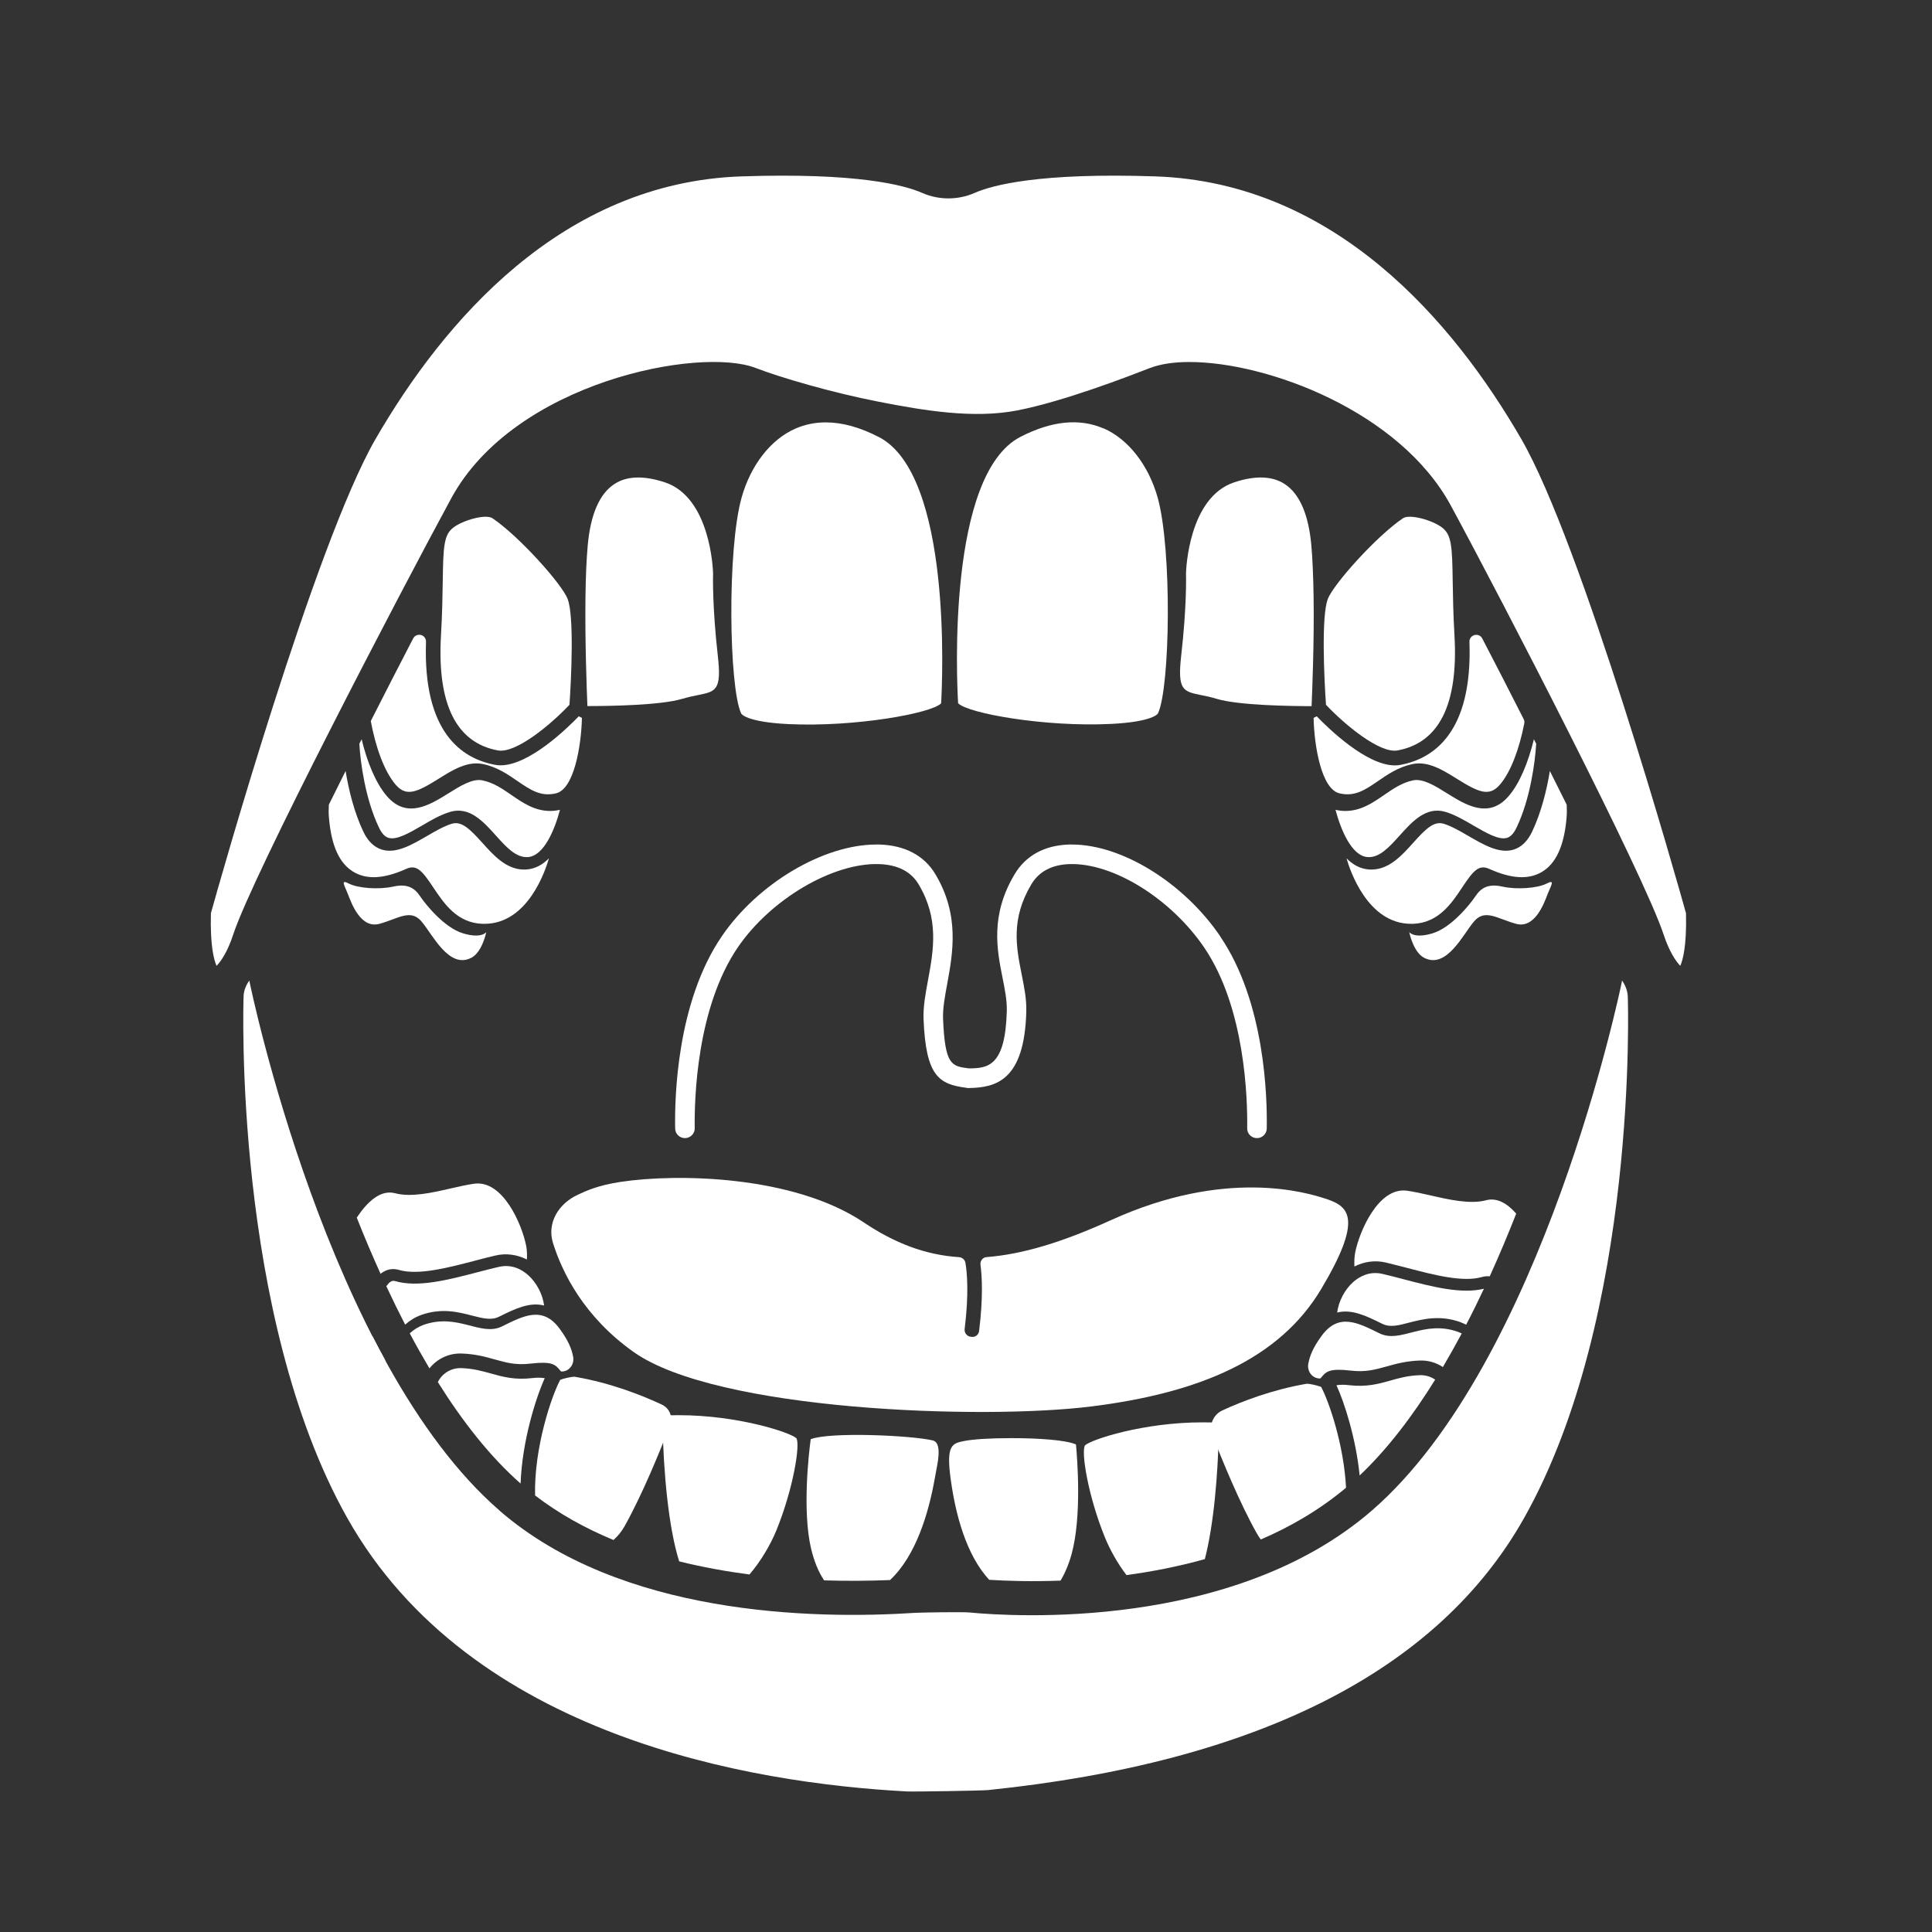 <svg width="24" height="24" viewBox="0 0 24 24" fill="none" xmlns="http://www.w3.org/2000/svg">
<rect x="0" y="0" width="24" height="24" fill="#333333" stroke="none"/>
<path d="M18.281 7.908C18.281 7.908 18.28 7.909 18.28 7.909C18.262 7.926 18.253 7.949 18.254 7.973C18.294 9.095 17.812 9.425 17.395 9.502C17.373 9.506 17.351 9.508 17.328 9.508C16.973 9.508 16.501 9.048 16.356 8.897C16.356 8.897 16.356 8.898 16.357 8.898L16.318 8.918C16.326 9.274 16.416 9.802 16.639 9.855C16.829 9.9 16.957 9.813 17.118 9.703C17.236 9.621 17.37 9.529 17.545 9.492C17.74 9.45 17.924 9.566 18.102 9.677C18.368 9.843 18.499 9.9 18.63 9.75C18.77 9.589 18.875 9.295 18.935 8.987C18.939 8.969 18.936 8.949 18.927 8.932C18.756 8.595 18.582 8.255 18.413 7.931C18.388 7.881 18.321 7.871 18.28 7.909L18.281 7.908Z" fill="white"/>
<path d="M13.707 5.322C13.409 5.193 13.062 5.228 12.676 5.427C11.764 5.897 11.885 8.458 11.902 8.736C12.021 8.861 12.978 9.033 13.798 8.993C14.33 8.967 14.385 8.863 14.385 8.862C14.537 8.535 14.56 6.823 14.381 6.181C14.267 5.777 14.016 5.455 13.709 5.321L13.707 5.322Z" fill="white"/>
<path d="M16.29 6.774C16.255 6.389 16.144 6.134 15.959 6.013C15.805 5.912 15.593 5.905 15.331 5.992C14.766 6.18 14.734 7.076 14.733 7.122C14.734 7.161 14.743 7.536 14.673 8.147C14.625 8.575 14.698 8.589 14.917 8.634C14.976 8.645 15.042 8.659 15.113 8.681C15.386 8.764 16.055 8.772 16.293 8.772C16.302 8.555 16.326 7.961 16.318 7.413C16.314 7.159 16.305 6.945 16.29 6.775V6.774Z" fill="white"/>
<path d="M10.915 5.428C10.681 5.307 10.461 5.247 10.258 5.247C10.127 5.247 10.002 5.272 9.884 5.323C9.576 5.456 9.325 5.778 9.212 6.183C9.032 6.824 9.055 8.536 9.207 8.863C9.207 8.865 9.262 8.969 9.795 8.995C10.614 9.034 11.571 8.862 11.691 8.737C11.707 8.46 11.828 5.897 10.916 5.428H10.915Z" fill="white"/>
<path d="M8.478 8.681C8.549 8.659 8.615 8.646 8.673 8.634C8.892 8.59 8.966 8.575 8.917 8.147C8.848 7.536 8.857 7.161 8.858 7.122C8.857 7.076 8.825 6.18 8.26 5.992C7.997 5.905 7.786 5.912 7.632 6.013C7.447 6.134 7.336 6.39 7.301 6.774C7.286 6.944 7.276 7.158 7.273 7.412C7.266 7.961 7.288 8.554 7.297 8.771H7.308C7.554 8.771 8.209 8.763 8.478 8.68V8.681Z" fill="white"/>
<path d="M4.728 15.824C4.734 15.819 4.739 15.814 4.746 15.81C4.81 15.765 4.884 15.754 4.958 15.776C5.195 15.845 5.565 15.748 5.892 15.663C5.981 15.639 6.069 15.616 6.153 15.597C6.288 15.565 6.422 15.584 6.545 15.646C6.549 15.588 6.547 15.529 6.535 15.47C6.483 15.211 6.25 14.66 5.895 14.704C5.807 14.716 5.708 14.738 5.604 14.762C5.371 14.816 5.107 14.876 4.909 14.823C4.724 14.774 4.559 14.934 4.432 15.126C4.524 15.359 4.623 15.593 4.728 15.825V15.824Z" fill="white"/>
<path d="M12.068 16.607C12.115 16.614 12.158 16.58 12.163 16.533C12.213 16.126 12.2 15.861 12.18 15.711C12.174 15.663 12.208 15.619 12.256 15.616C12.7 15.582 13.199 15.431 13.801 15.157C15.218 14.512 16.221 14.806 16.491 14.899C16.762 14.992 16.928 15.149 16.411 16.015C15.893 16.881 14.907 17.304 13.552 17.472C12.198 17.64 8.902 17.526 7.871 16.795C7.254 16.357 6.986 15.812 6.87 15.443C6.791 15.193 6.938 14.952 7.177 14.842C7.288 14.79 7.431 14.724 7.709 14.682C8.413 14.575 9.859 14.601 10.728 15.184C11.114 15.443 11.493 15.589 11.914 15.617C11.954 15.62 11.986 15.648 11.993 15.688C12.013 15.805 12.038 16.067 11.983 16.511C11.978 16.557 12.011 16.599 12.056 16.605L12.063 16.606H12.068V16.607Z" fill="white"/>
<path d="M15.159 11.632C14.705 10.965 13.936 10.491 13.316 10.491C13.304 10.491 13.292 10.491 13.281 10.491C12.977 10.5 12.743 10.627 12.604 10.86C12.299 11.37 12.385 11.801 12.454 12.147C12.483 12.292 12.51 12.429 12.507 12.556C12.489 13.246 12.273 13.27 12.039 13.272H12.036C11.82 13.244 11.739 13.234 11.715 12.655C11.71 12.527 11.738 12.377 11.767 12.22C11.836 11.84 11.924 11.368 11.62 10.86C11.482 10.628 11.24 10.5 10.923 10.491C10.91 10.491 10.898 10.491 10.885 10.491C10.23 10.491 9.412 10.975 8.965 11.633C8.407 12.451 8.38 13.632 8.387 14.019C8.388 14.088 8.447 14.142 8.516 14.138C8.581 14.133 8.632 14.08 8.63 14.015C8.625 13.654 8.653 12.521 9.165 11.769C9.572 11.172 10.342 10.718 10.916 10.734C11.149 10.741 11.316 10.825 11.411 10.985C11.668 11.415 11.597 11.803 11.528 12.177C11.496 12.349 11.466 12.511 11.473 12.666C11.502 13.371 11.665 13.469 12.005 13.513L12.017 13.515V13.516C12.017 13.516 12.021 13.516 12.024 13.516L12.032 13.517V13.516C12.37 13.511 12.727 13.426 12.749 12.564C12.753 12.411 12.723 12.261 12.691 12.102C12.624 11.764 12.555 11.416 12.812 10.985C12.908 10.825 13.068 10.741 13.287 10.734C13.829 10.718 14.545 11.163 14.958 11.769C15.47 12.521 15.498 13.654 15.493 14.015C15.491 14.08 15.542 14.134 15.607 14.138C15.676 14.142 15.735 14.088 15.736 14.019C15.743 13.632 15.715 12.45 15.158 11.633L15.159 11.632Z" fill="white"/>
<path d="M6.206 18.765C4.074 16.917 3.111 12.252 3.102 12.205C3.1 12.196 3.098 12.188 3.097 12.181C3.063 12.227 3.027 12.301 3.026 12.377C3.024 12.422 2.892 16.331 4.314 18.857C5.843 21.572 9.327 22.151 11.267 22.254C11.347 22.258 12.191 22.245 12.274 22.237C15.624 21.891 17.865 20.754 18.933 18.857C20.355 16.332 20.222 12.422 20.221 12.383C20.219 12.303 20.184 12.228 20.15 12.181C20.148 12.188 20.146 12.197 20.145 12.206C20.136 12.253 19.173 16.918 17.04 18.766C15.314 20.26 12.576 20.082 12.044 20.031C11.951 20.022 11.45 20.031 11.374 20.035C10.087 20.119 7.706 20.066 6.206 18.766L6.206 18.765Z" fill="white"/>
<path d="M14.288 4.571C14.415 4.522 14.581 4.497 14.775 4.497C15.746 4.497 17.388 5.111 18.022 6.279C18.678 7.49 20.417 10.857 20.666 11.609C20.736 11.822 20.821 11.945 20.873 11.998C20.904 11.928 20.954 11.753 20.944 11.344C20.843 10.98 19.651 6.754 18.897 5.452C18.06 4.005 16.59 2.265 14.348 2.191C12.915 2.143 12.328 2.299 12.106 2.397C11.9 2.487 11.663 2.487 11.457 2.397C11.235 2.299 10.648 2.143 9.214 2.191C6.973 2.265 5.504 4.005 4.666 5.452C3.913 6.754 2.721 10.98 2.62 11.344C2.609 11.753 2.659 11.928 2.69 11.998C2.743 11.945 2.828 11.822 2.897 11.609C3.145 10.858 4.958 7.384 5.605 6.191C6.39 4.744 8.691 4.302 9.387 4.571C9.693 4.689 10.332 4.877 10.914 4.99C11.49 5.103 12.098 5.203 12.639 5.098C13.222 4.984 14.024 4.673 14.287 4.571H14.288Z" fill="white"/>
<path d="M12.287 19.625C12.496 19.638 12.805 19.649 13.174 19.635C13.229 19.545 13.277 19.433 13.313 19.301C13.439 18.836 13.383 18.128 13.366 17.943C13.236 17.887 12.892 17.865 12.566 17.865C12.294 17.865 12.09 17.879 11.981 17.9C11.827 17.931 11.749 17.946 11.812 18.39C11.87 18.805 11.999 19.312 12.288 19.625H12.287Z" fill="white"/>
<path d="M13.995 19.566C14.308 19.524 14.637 19.46 14.967 19.368C15.077 18.943 15.13 18.328 15.141 17.773C15.142 17.717 15.099 17.671 15.043 17.67C15.008 17.669 14.973 17.669 14.937 17.669C14.206 17.669 13.557 17.881 13.478 17.955C13.428 18.036 13.516 18.583 13.726 19.099C13.79 19.255 13.884 19.423 13.994 19.567L13.995 19.566Z" fill="white"/>
<path d="M15.662 19.124C16.037 18.963 16.398 18.752 16.721 18.481C16.694 17.947 16.509 17.411 16.412 17.229C16.374 17.212 16.27 17.189 16.235 17.189C15.802 17.263 15.424 17.41 15.186 17.52C15.069 17.573 15.014 17.708 15.061 17.828C15.184 18.143 15.396 18.663 15.612 19.047C15.627 19.074 15.644 19.1 15.662 19.124H15.662Z" fill="white"/>
<path d="M17.828 17.138C17.773 17.101 17.709 17.081 17.64 17.083C17.488 17.088 17.376 17.12 17.268 17.151C17.124 17.191 16.976 17.233 16.756 17.207C16.732 17.204 16.705 17.202 16.677 17.202C16.652 17.202 16.627 17.204 16.602 17.208C16.701 17.424 16.844 17.867 16.89 18.329C17.231 18.006 17.544 17.596 17.828 17.139V17.138Z" fill="white"/>
<path d="M16.38 17.124C16.392 17.126 16.402 17.124 16.407 17.119C16.473 17.036 16.512 16.996 16.779 17.026C16.962 17.048 17.082 17.014 17.22 16.976C17.333 16.944 17.461 16.908 17.635 16.901C17.741 16.897 17.841 16.927 17.924 16.982C18.004 16.846 18.082 16.707 18.158 16.565C18.141 16.557 18.125 16.549 18.107 16.543C17.681 16.394 17.401 16.693 17.136 16.563C16.871 16.433 16.632 16.304 16.42 16.591C16.311 16.739 16.27 16.843 16.252 16.941C16.236 17.028 16.293 17.114 16.38 17.123L16.38 17.124Z" fill="white"/>
<path d="M17.151 16.435L17.174 16.446C17.268 16.492 17.373 16.465 17.505 16.43C17.673 16.387 17.882 16.333 18.136 16.422C18.163 16.432 18.189 16.444 18.213 16.456C18.29 16.309 18.363 16.16 18.434 16.009C18.153 16.079 17.786 15.983 17.431 15.89C17.343 15.867 17.257 15.844 17.174 15.825C17.012 15.787 16.889 15.858 16.813 15.923C16.703 16.02 16.627 16.169 16.611 16.305C16.791 16.258 16.978 16.35 17.151 16.435H17.151Z" fill="white"/>
<path d="M17.216 15.684C17.3 15.704 17.388 15.727 17.478 15.75C17.805 15.836 18.175 15.933 18.411 15.863C18.443 15.854 18.475 15.852 18.506 15.855C18.623 15.597 18.733 15.336 18.835 15.076C18.727 14.953 18.599 14.873 18.461 14.91C18.263 14.963 17.999 14.902 17.767 14.849C17.662 14.825 17.563 14.803 17.475 14.791C17.121 14.746 16.887 15.298 16.835 15.557C16.824 15.616 16.822 15.675 16.825 15.733C16.947 15.671 17.082 15.652 17.217 15.684L17.216 15.684Z" fill="white"/>
<path d="M19.055 9.182C18.985 9.469 18.878 9.732 18.739 9.892C18.492 10.177 18.206 9.998 17.976 9.855C17.829 9.763 17.677 9.668 17.553 9.694C17.415 9.723 17.307 9.798 17.192 9.877C17.051 9.974 16.905 10.074 16.712 10.074C16.674 10.074 16.633 10.069 16.59 10.06C16.654 10.299 16.786 10.631 16.988 10.647C17.137 10.658 17.259 10.521 17.39 10.376C17.543 10.206 17.716 10.013 17.958 10.086C18.076 10.122 18.193 10.19 18.307 10.257C18.461 10.346 18.62 10.439 18.721 10.408C18.767 10.394 18.805 10.352 18.84 10.279C19.011 9.92 19.07 9.463 19.083 9.239C19.073 9.22 19.064 9.202 19.055 9.184V9.182Z" fill="white"/>
<path d="M19.253 9.577C19.214 9.816 19.145 10.094 19.033 10.33C18.977 10.449 18.899 10.524 18.803 10.554C18.627 10.609 18.432 10.495 18.245 10.387C18.14 10.326 18.032 10.263 17.934 10.233C17.812 10.196 17.709 10.298 17.555 10.47C17.415 10.626 17.256 10.802 17.036 10.802C17.026 10.802 17.015 10.802 17.004 10.801C16.893 10.792 16.802 10.739 16.727 10.662C16.768 10.807 16.988 11.476 17.529 11.476C17.536 11.476 17.545 11.476 17.553 11.476C17.87 11.465 18.033 11.221 18.163 11.025C18.305 10.811 18.372 10.735 18.503 10.795C18.775 10.917 18.987 10.929 19.151 10.833C19.328 10.73 19.429 10.511 19.46 10.165C19.465 10.106 19.465 10.051 19.462 9.996C19.394 9.86 19.324 9.72 19.253 9.578V9.577Z" fill="white"/>
<path d="M16.494 7.443C16.413 7.652 16.449 8.433 16.472 8.755C16.708 9.006 17.141 9.363 17.361 9.322C17.879 9.227 18.117 8.746 18.068 7.895C18.052 7.622 18.049 7.401 18.046 7.223C18.04 6.787 18.032 6.644 17.915 6.554C17.794 6.461 17.511 6.382 17.428 6.438C17.102 6.658 16.568 7.251 16.493 7.443L16.494 7.443Z" fill="white"/>
<path d="M17.506 11.579C17.506 11.579 17.566 11.665 17.799 11.593C18.031 11.521 18.26 11.235 18.328 11.134C18.395 11.033 18.483 10.973 18.665 11.014C18.847 11.054 19.1 11.033 19.211 10.977C19.322 10.92 19.27 10.992 19.225 11.107C19.181 11.222 19.066 11.54 18.833 11.476C18.6 11.412 18.449 11.288 18.314 11.443C18.178 11.598 17.972 12.046 17.689 11.897C17.555 11.826 17.506 11.579 17.506 11.579H17.506Z" fill="white"/>
<path d="M5.266 7.908C5.266 7.908 5.266 7.908 5.267 7.909C5.284 7.925 5.293 7.949 5.292 7.973C5.253 9.095 5.734 9.425 6.152 9.501C6.174 9.506 6.196 9.507 6.218 9.507C6.574 9.507 7.046 9.047 7.191 8.897C7.191 8.897 7.19 8.898 7.189 8.898L7.229 8.918C7.22 9.274 7.13 9.802 6.907 9.855C6.717 9.9 6.59 9.813 6.429 9.703C6.31 9.621 6.176 9.528 6.002 9.492C5.807 9.45 5.622 9.565 5.444 9.677C5.178 9.843 5.048 9.9 4.917 9.75C4.772 9.583 4.665 9.276 4.606 8.957C4.781 8.612 4.96 8.263 5.133 7.93C5.158 7.881 5.225 7.87 5.266 7.908V7.908Z" fill="white"/>
<path d="M4.492 9.182C4.561 9.469 4.669 9.732 4.808 9.892C5.055 10.177 5.341 9.998 5.571 9.855C5.718 9.763 5.87 9.668 5.993 9.694C6.132 9.723 6.24 9.798 6.355 9.877C6.496 9.974 6.642 10.074 6.835 10.074C6.873 10.074 6.914 10.069 6.956 10.06C6.893 10.299 6.76 10.631 6.559 10.647C6.41 10.658 6.287 10.521 6.157 10.376C6.004 10.206 5.831 10.013 5.589 10.086C5.471 10.122 5.353 10.19 5.24 10.257C5.086 10.346 4.927 10.439 4.826 10.408C4.78 10.394 4.741 10.352 4.707 10.279C4.536 9.92 4.476 9.463 4.464 9.239C4.473 9.22 4.483 9.202 4.492 9.184V9.182Z" fill="white"/>
<path d="M4.293 9.577C4.332 9.816 4.401 10.094 4.513 10.33C4.569 10.449 4.647 10.524 4.743 10.554C4.919 10.609 5.114 10.495 5.301 10.387C5.406 10.326 5.514 10.263 5.612 10.233C5.734 10.196 5.837 10.298 5.992 10.47C6.132 10.626 6.29 10.802 6.51 10.802C6.52 10.802 6.531 10.802 6.542 10.801C6.653 10.792 6.744 10.739 6.819 10.662C6.778 10.807 6.559 11.476 6.018 11.476C6.01 11.476 6.001 11.476 5.993 11.476C5.676 11.465 5.514 11.221 5.383 11.025C5.241 10.811 5.174 10.735 5.043 10.795C4.771 10.917 4.559 10.929 4.395 10.833C4.218 10.73 4.117 10.511 4.087 10.165C4.081 10.106 4.082 10.051 4.085 9.996C4.152 9.86 4.222 9.72 4.293 9.578V9.577Z" fill="white"/>
<path d="M7.052 7.443C7.133 7.652 7.097 8.433 7.074 8.755C6.838 9.006 6.405 9.363 6.185 9.322C5.667 9.227 5.429 8.746 5.478 7.895C5.494 7.622 5.497 7.401 5.5 7.223C5.506 6.787 5.514 6.644 5.631 6.554C5.753 6.461 6.035 6.382 6.118 6.438C6.444 6.658 6.978 7.251 7.053 7.443L7.052 7.443Z" fill="white"/>
<path d="M6.041 11.579C6.041 11.579 5.981 11.665 5.748 11.593C5.516 11.521 5.287 11.235 5.219 11.134C5.152 11.033 5.064 10.973 4.882 11.014C4.7 11.054 4.447 11.033 4.336 10.977C4.225 10.92 4.277 10.992 4.322 11.107C4.366 11.222 4.481 11.54 4.714 11.476C4.947 11.412 5.098 11.288 5.233 11.443C5.369 11.598 5.575 12.046 5.857 11.897C5.991 11.826 6.041 11.579 6.041 11.579H6.041Z" fill="white"/>
<path d="M4.784 16.894C4.731 16.797 4.678 16.698 4.627 16.599C4.626 16.61 4.625 16.62 4.624 16.63L4.774 16.936C4.777 16.923 4.78 16.909 4.785 16.895L4.784 16.894Z" fill="white"/>
<path d="M5.034 16.454C5.09 16.404 5.156 16.362 5.235 16.334C5.488 16.245 5.697 16.299 5.865 16.343C5.998 16.377 6.103 16.404 6.196 16.358L6.219 16.347C6.391 16.262 6.579 16.17 6.759 16.218C6.743 16.082 6.666 15.931 6.556 15.836C6.481 15.77 6.358 15.7 6.195 15.738C6.113 15.757 6.027 15.779 5.939 15.802C5.572 15.898 5.192 15.998 4.908 15.914C4.886 15.908 4.869 15.911 4.849 15.924C4.832 15.936 4.815 15.955 4.799 15.978C4.874 16.139 4.953 16.299 5.033 16.455L5.034 16.454Z" fill="white"/>
<path d="M5.335 16.998C5.431 16.878 5.577 16.808 5.736 16.814C5.91 16.82 6.038 16.857 6.152 16.889C6.289 16.927 6.409 16.961 6.592 16.939C6.859 16.909 6.898 16.948 6.965 17.032C6.969 17.037 6.978 17.038 6.992 17.037C7.079 17.028 7.136 16.941 7.12 16.855C7.102 16.757 7.06 16.653 6.952 16.506C6.74 16.217 6.501 16.347 6.236 16.477C5.971 16.607 5.691 16.308 5.264 16.457C5.197 16.481 5.139 16.518 5.09 16.563C5.169 16.712 5.251 16.857 5.335 16.999V16.998Z" fill="white"/>
<path d="M6.467 18.429C6.486 17.902 6.656 17.366 6.767 17.12C6.743 17.117 6.718 17.114 6.693 17.114C6.666 17.114 6.638 17.116 6.613 17.119C6.394 17.145 6.246 17.103 6.102 17.063C5.994 17.033 5.882 17.001 5.73 16.995C5.611 16.992 5.502 17.053 5.445 17.157C5.443 17.16 5.441 17.165 5.439 17.169C5.748 17.662 6.091 18.099 6.467 18.429Z" fill="white"/>
<path d="M7.621 19.13C7.675 19.083 7.721 19.026 7.759 18.959C7.983 18.559 8.205 18.012 8.324 17.702C8.362 17.604 8.318 17.494 8.223 17.449C7.988 17.339 7.593 17.179 7.136 17.102C7.1 17.102 6.997 17.124 6.959 17.141C6.85 17.345 6.633 17.987 6.647 18.577C6.944 18.805 7.274 18.987 7.622 19.131L7.621 19.13Z" fill="white"/>
<path d="M9.31 19.559C9.447 19.399 9.568 19.197 9.645 19.01C9.854 18.495 9.943 17.947 9.893 17.866C9.813 17.793 9.165 17.58 8.433 17.58C8.398 17.58 8.362 17.58 8.327 17.581C8.272 17.583 8.228 17.629 8.23 17.684C8.242 18.292 8.304 18.973 8.437 19.396C8.728 19.468 9.022 19.521 9.31 19.559Z" fill="white"/>
<path d="M10.237 19.632C10.532 19.641 10.808 19.638 11.056 19.628C11.378 19.328 11.536 18.795 11.612 18.367C11.623 18.304 11.634 18.248 11.643 18.199C11.678 18.012 11.659 17.91 11.585 17.893C11.327 17.832 10.32 17.784 10.071 17.878C10.046 18.063 9.966 18.767 10.075 19.236C10.114 19.398 10.169 19.531 10.238 19.632L10.237 19.632Z" fill="white"/>
</svg>
